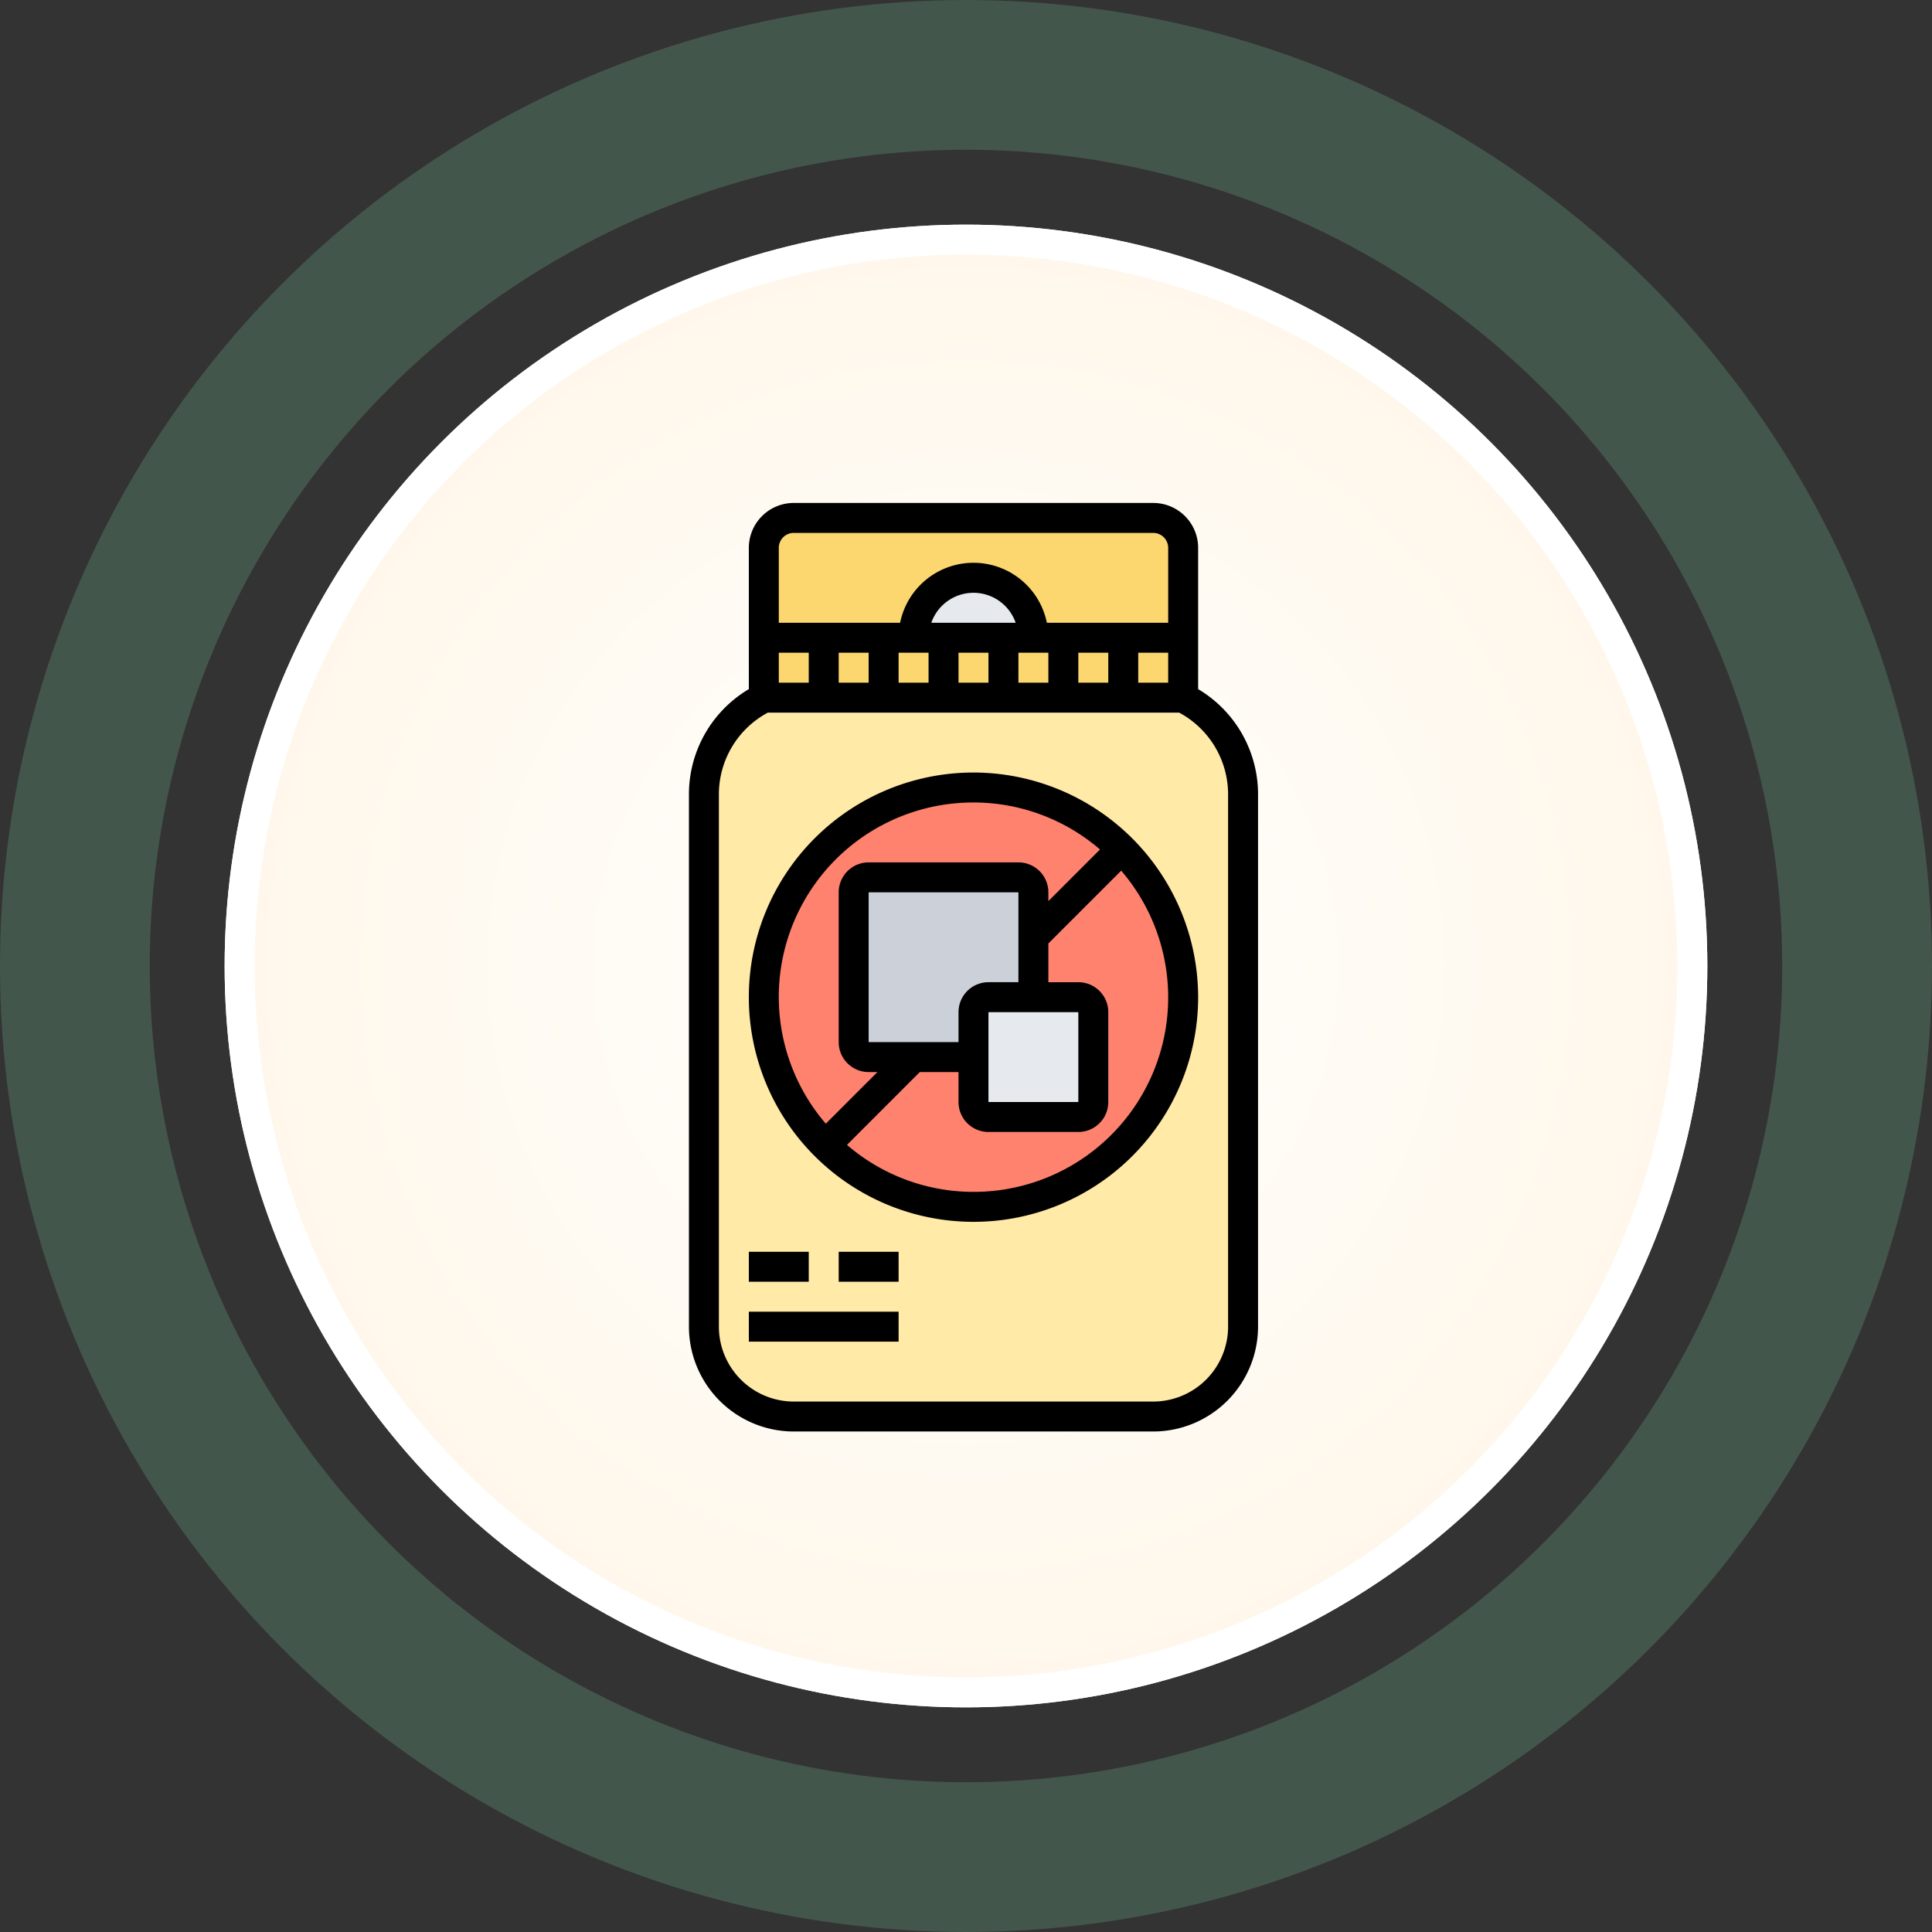 <svg height="129" viewBox="0 0 129 129" width="129" xmlns="http://www.w3.org/2000/svg" xmlns:xlink="http://www.w3.org/1999/xlink"><rect x="0" y="0" width="129" height="129" fill="#333333" stroke="none"/><radialGradient id="a" cx=".5" cy=".5" gradientUnits="objectBoundingBox" r=".5"><stop offset="0" stop-color="#fff"/><stop offset="1" stop-color="#fff7ea"/></radialGradient><g transform="translate(-425.572 -4163)"><g fill="url(#a)" stroke="#fff" stroke-width="2" transform="translate(440.571 4178)"><circle cx="49.5" cy="49.5" r="49.5" stroke="none"/><circle cx="49.5" cy="49.5" fill="none" r="48.5"/></g><g fill="none" opacity=".43" stroke="#59836b" stroke-width="10"><circle cx="490.071" cy="4227.5" r="64.5" stroke="none"/><circle cx="490.071" cy="4227.5" fill="none" r="59.5"/></g></g><g transform="translate(46 33.582)"><path d="m33 3v10h-28v-10a2.006 2.006 0 0 1 2-2h24a2.006 2.006 0 0 1 2 2z" fill="#fcd770"/><path d="m33 13a7.241 7.241 0 0 1 4 6.47v35.53a6 6 0 0 1 -6 6h-24a6 6 0 0 1 -6-6v-35.53a7.241 7.241 0 0 1 4-6.47z" fill="#ffeaa7"/><path d="m23 9h-8a4 4 0 1 1 8 0z" fill="#e6e9ed"/><path d="m19 19a14 14 0 1 1 -14 14 14 14 0 0 1 14-14z" fill="#ff826e"/><path d="m23 26v7h-3a1 1 0 0 0 -1 1v3h-7a1 1 0 0 1 -1-1v-10a1 1 0 0 1 1-1h10a1 1 0 0 1 1 1z" fill="#ccd1d9"/><path d="m27 34v6a1 1 0 0 1 -1 1h-6a1 1 0 0 1 -1-1v-6a1 1 0 0 1 1-1h6a1 1 0 0 1 1 1z" fill="#e6e9ed"/><g><path d="m19 18a15 15 0 1 0 15 15 15.017 15.017 0 0 0 -15-15zm0 2a12.932 12.932 0 0 1 8.447 3.138l-3.447 3.448v-.586a2 2 0 0 0 -2-2h-10a2 2 0 0 0 -2 2v10a2 2 0 0 0 2 2h.586l-3.447 3.447a12.982 12.982 0 0 1 9.861-21.447zm7 14v6h-6v-6zm-6-2a2 2 0 0 0 -2 2v2h-6v-10h10v6zm-1 14a12.932 12.932 0 0 1 -8.447-3.138l4.861-4.862h2.586v2a2 2 0 0 0 2 2h6a2 2 0 0 0 2-2v-6a2 2 0 0 0 -2-2h-2v-2.586l4.862-4.862a12.984 12.984 0 0 1 -9.862 21.448z"/><path d="m34 12.431v-9.431a3 3 0 0 0 -3-3h-24a3 3 0 0 0 -3 3v9.431a8.171 8.171 0 0 0 -4 7.041v35.528a7.008 7.008 0 0 0 7 7h24a7.008 7.008 0 0 0 7-7v-35.528a8.173 8.173 0 0 0 -4-7.041zm-28-2.431h2v2h-2zm4 0h2v2h-2zm6.184-2a2.982 2.982 0 0 1 5.632 0zm-2.184 2h2v2h-2zm4 0h2v2h-2zm4 0h2v2h-2zm4 0h2v2h-2zm4 0h2v2h-2zm-23-8h24a1 1 0 0 1 1 1v5h-8.1a5 5 0 0 0 -9.8 0h-8.1v-5a1 1 0 0 1 1-1zm29 53a5.006 5.006 0 0 1 -5 5h-24a5.006 5.006 0 0 1 -5-5v-35.528a6.192 6.192 0 0 1 3.268-5.472h27.463a6.191 6.191 0 0 1 3.269 5.472z"/><path d="m4 50h4v2h-4z"/><path d="m10 50h4v2h-4z"/><path d="m4 54h10v2h-10z"/></g></g></svg>